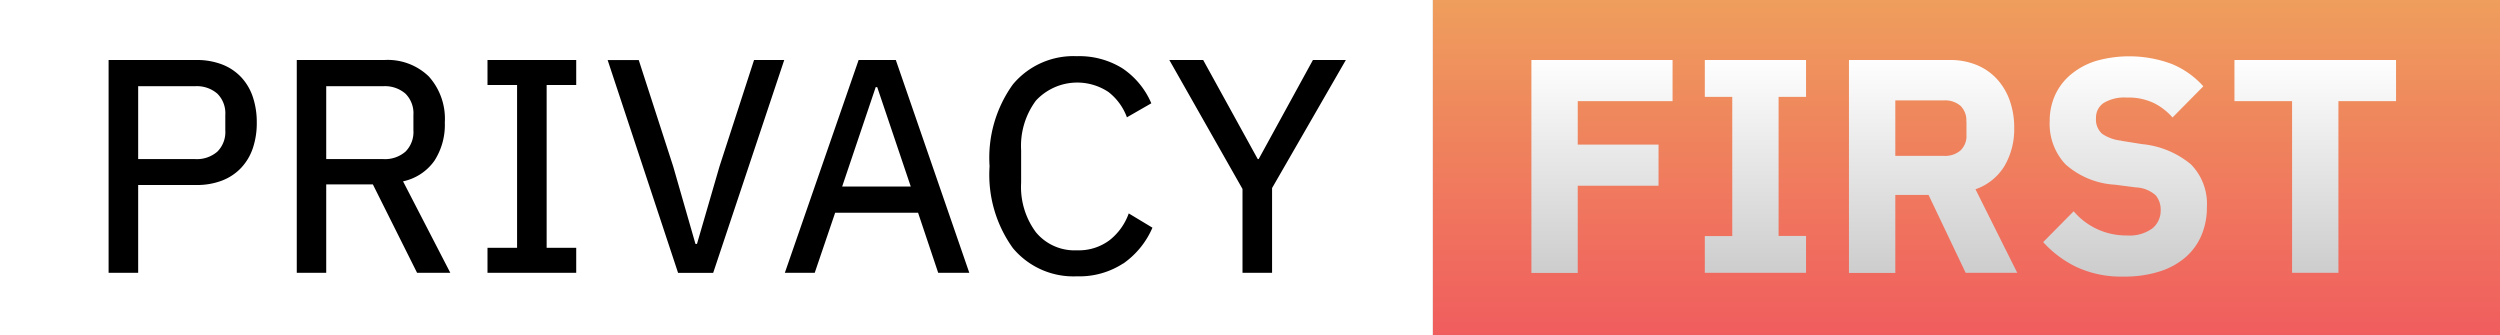 <svg xmlns="http://www.w3.org/2000/svg" xmlns:xlink="http://www.w3.org/1999/xlink" width="82" height="11" viewBox="0 0 82 11">
  <rect x="0" y="0" width="82" height="11" fill="#333333" stroke="none"/>
  <defs>
    <style>
      .cls-1 {
        fill: #fff;
      }

      .cls-2 {
        fill: url(#linear-gradient);
      }

      .cls-3, .cls-4 {
        fill-rule: evenodd;
      }

      .cls-4 {
        fill: url(#linear-gradient-2);
      }
    </style>
    <linearGradient id="linear-gradient" x1="64.5" y1="11" x2="64.5" gradientUnits="userSpaceOnUse">
      <stop offset="0" stop-color="#f05d5e"/>
      <stop offset="1" stop-color="#ef9e5d"/>
    </linearGradient>
    <linearGradient id="linear-gradient-2" x1="64.406" y1="9.063" x2="64.406" y2="1.844" gradientUnits="userSpaceOnUse">
      <stop offset="0" stop-color="#ccc"/>
      <stop offset="1" stop-color="#fff"/>
    </linearGradient>
  </defs>
  <rect id="Background" class="cls-1" width="47" height="11"/>
  <rect id="Highlight" class="cls-2" x="47" width="35" height="11"/>
  <path id="Privacy" class="cls-3" d="M4.532,8.948V6.068h1.91a2.287,2.287,0,0,0,.84-0.145,1.7,1.7,0,0,0,.625-0.415,1.771,1.771,0,0,0,.385-0.645,2.572,2.572,0,0,0,.13-0.845,2.586,2.586,0,0,0-.13-0.84,1.765,1.765,0,0,0-.385-0.65,1.7,1.7,0,0,0-.625-0.415,2.291,2.291,0,0,0-.84-0.145H3.562v6.98h0.97Zm0-6.12H6.4a1.023,1.023,0,0,1,.73.245,0.909,0.909,0,0,1,.26.7v0.5a0.909,0.909,0,0,1-.26.7,1.023,1.023,0,0,1-.73.245H4.532V2.828ZM10.7,6.048h1.53l1.45,2.9h1.09l-1.55-3a1.686,1.686,0,0,0,1.025-.67,2.168,2.168,0,0,0,.345-1.26,2.076,2.076,0,0,0-.525-1.51,1.935,1.935,0,0,0-1.455-.54H9.734v6.98H10.7v-2.9Zm0-.84V2.828h1.87a1.023,1.023,0,0,1,.73.245,0.909,0.909,0,0,1,.26.7v0.5a0.909,0.909,0,0,1-.26.7,1.023,1.023,0,0,1-.73.245H10.7ZM18.9,8.948V8.128h-0.97V2.788H18.9V1.968h-2.91v0.82h0.97v5.34h-0.97v0.82H18.9Zm4.493,0,2.33-6.98h-0.99L23.6,5.458,22.861,8h-0.05l-0.73-2.54-1.13-3.49h-1.02l2.31,6.98h1.15Zm8.4,0-2.41-6.98h-1.22l-2.42,6.98h0.98l0.67-1.97h2.72l0.66,1.97h1.02Zm-1.92-2.83h-2.25l1.1-3.26h0.05Zm6.971,2.525A2.763,2.763,0,0,0,37.8,7.468L37.023,7a1.951,1.951,0,0,1-.625.875,1.683,1.683,0,0,1-1.075.335,1.643,1.643,0,0,1-1.345-.592,2.493,2.493,0,0,1-.485-1.626V4.926A2.493,2.493,0,0,1,33.978,3.3a1.848,1.848,0,0,1,2.38-.282,1.859,1.859,0,0,1,.605.83l0.8-.46a2.616,2.616,0,0,0-.945-1.145,2.676,2.676,0,0,0-1.495-.4,2.584,2.584,0,0,0-2.1.925,4.118,4.118,0,0,0-.765,2.685,4.118,4.118,0,0,0,.765,2.685,2.584,2.584,0,0,0,2.1.925A2.629,2.629,0,0,0,36.838,8.643Zm4.88,0.3V6.168l2.42-4.2h-1.08l-1.78,3.25h-0.03l-1.79-3.25h-1.11l2.4,4.23v2.75h0.97Z"/>
  <path id="First" class="cls-4" d="M72,5m4.7-1.682v5.63h-1.52V3.318h-1.89V1.968h5.3v1.35H76.7Zm-7.124,1.3,0.69,0.11a2.942,2.942,0,0,1,1.6.666,1.851,1.851,0,0,1,.52,1.406,2.315,2.315,0,0,1-.18.921,1.973,1.973,0,0,1-.525.721,2.415,2.415,0,0,1-.855.465,3.763,3.763,0,0,1-1.16.165,3.505,3.505,0,0,1-1.56-.315,3.567,3.567,0,0,1-1.09-.816l1-1.011a2.257,2.257,0,0,0,1.75.793A1.268,1.268,0,0,0,70.6,7.49a0.752,0.752,0,0,0,.27-0.6,0.728,0.728,0,0,0-.16-0.48,1.028,1.028,0,0,0-.65-0.263l-0.69-.089a2.669,2.669,0,0,1-1.625-.671,1.94,1.94,0,0,1-.515-1.412,2.032,2.032,0,0,1,.18-0.861,1.9,1.9,0,0,1,.515-0.671A2.4,2.4,0,0,1,68.744,2a4,4,0,0,1,2.495.1,2.823,2.823,0,0,1,1.03.731l-1.01,1.022a2.026,2.026,0,0,0-.605-0.47A1.944,1.944,0,0,0,69.759,3.2a1.315,1.315,0,0,0-.76.178,0.574,0.574,0,0,0-.25.495,0.626,0.626,0,0,0,.2.515A1.356,1.356,0,0,0,69.579,4.613Zm-5.1,4.335-1.22-2.56h-1.09v2.56h-1.52V1.968h3.31a2.274,2.274,0,0,1,.87.16,1.865,1.865,0,0,1,.665.455,2.057,2.057,0,0,1,.425.705,2.633,2.633,0,0,1,.15.91,2.381,2.381,0,0,1-.315,1.24,1.8,1.8,0,0,1-.955.77l1.37,2.74h-1.69Zm0.02-4.97a0.657,0.657,0,0,0-.195-0.515,0.773,0.773,0,0,0-.535-0.175h-1.6v1.82h1.6a0.772,0.772,0,0,0,.535-0.175A0.656,0.656,0,0,0,64.5,4.418V3.978Zm-8.578,3.76h0.9V3.178h-0.9V1.968h3.32v1.21h-0.9v4.56h0.9v1.21h-3.32V7.738Zm-4.17-3H54.4v1.35h-2.65v2.86h-1.52V1.968h4.63v1.35h-3.11v1.42Z"/>
</svg>
